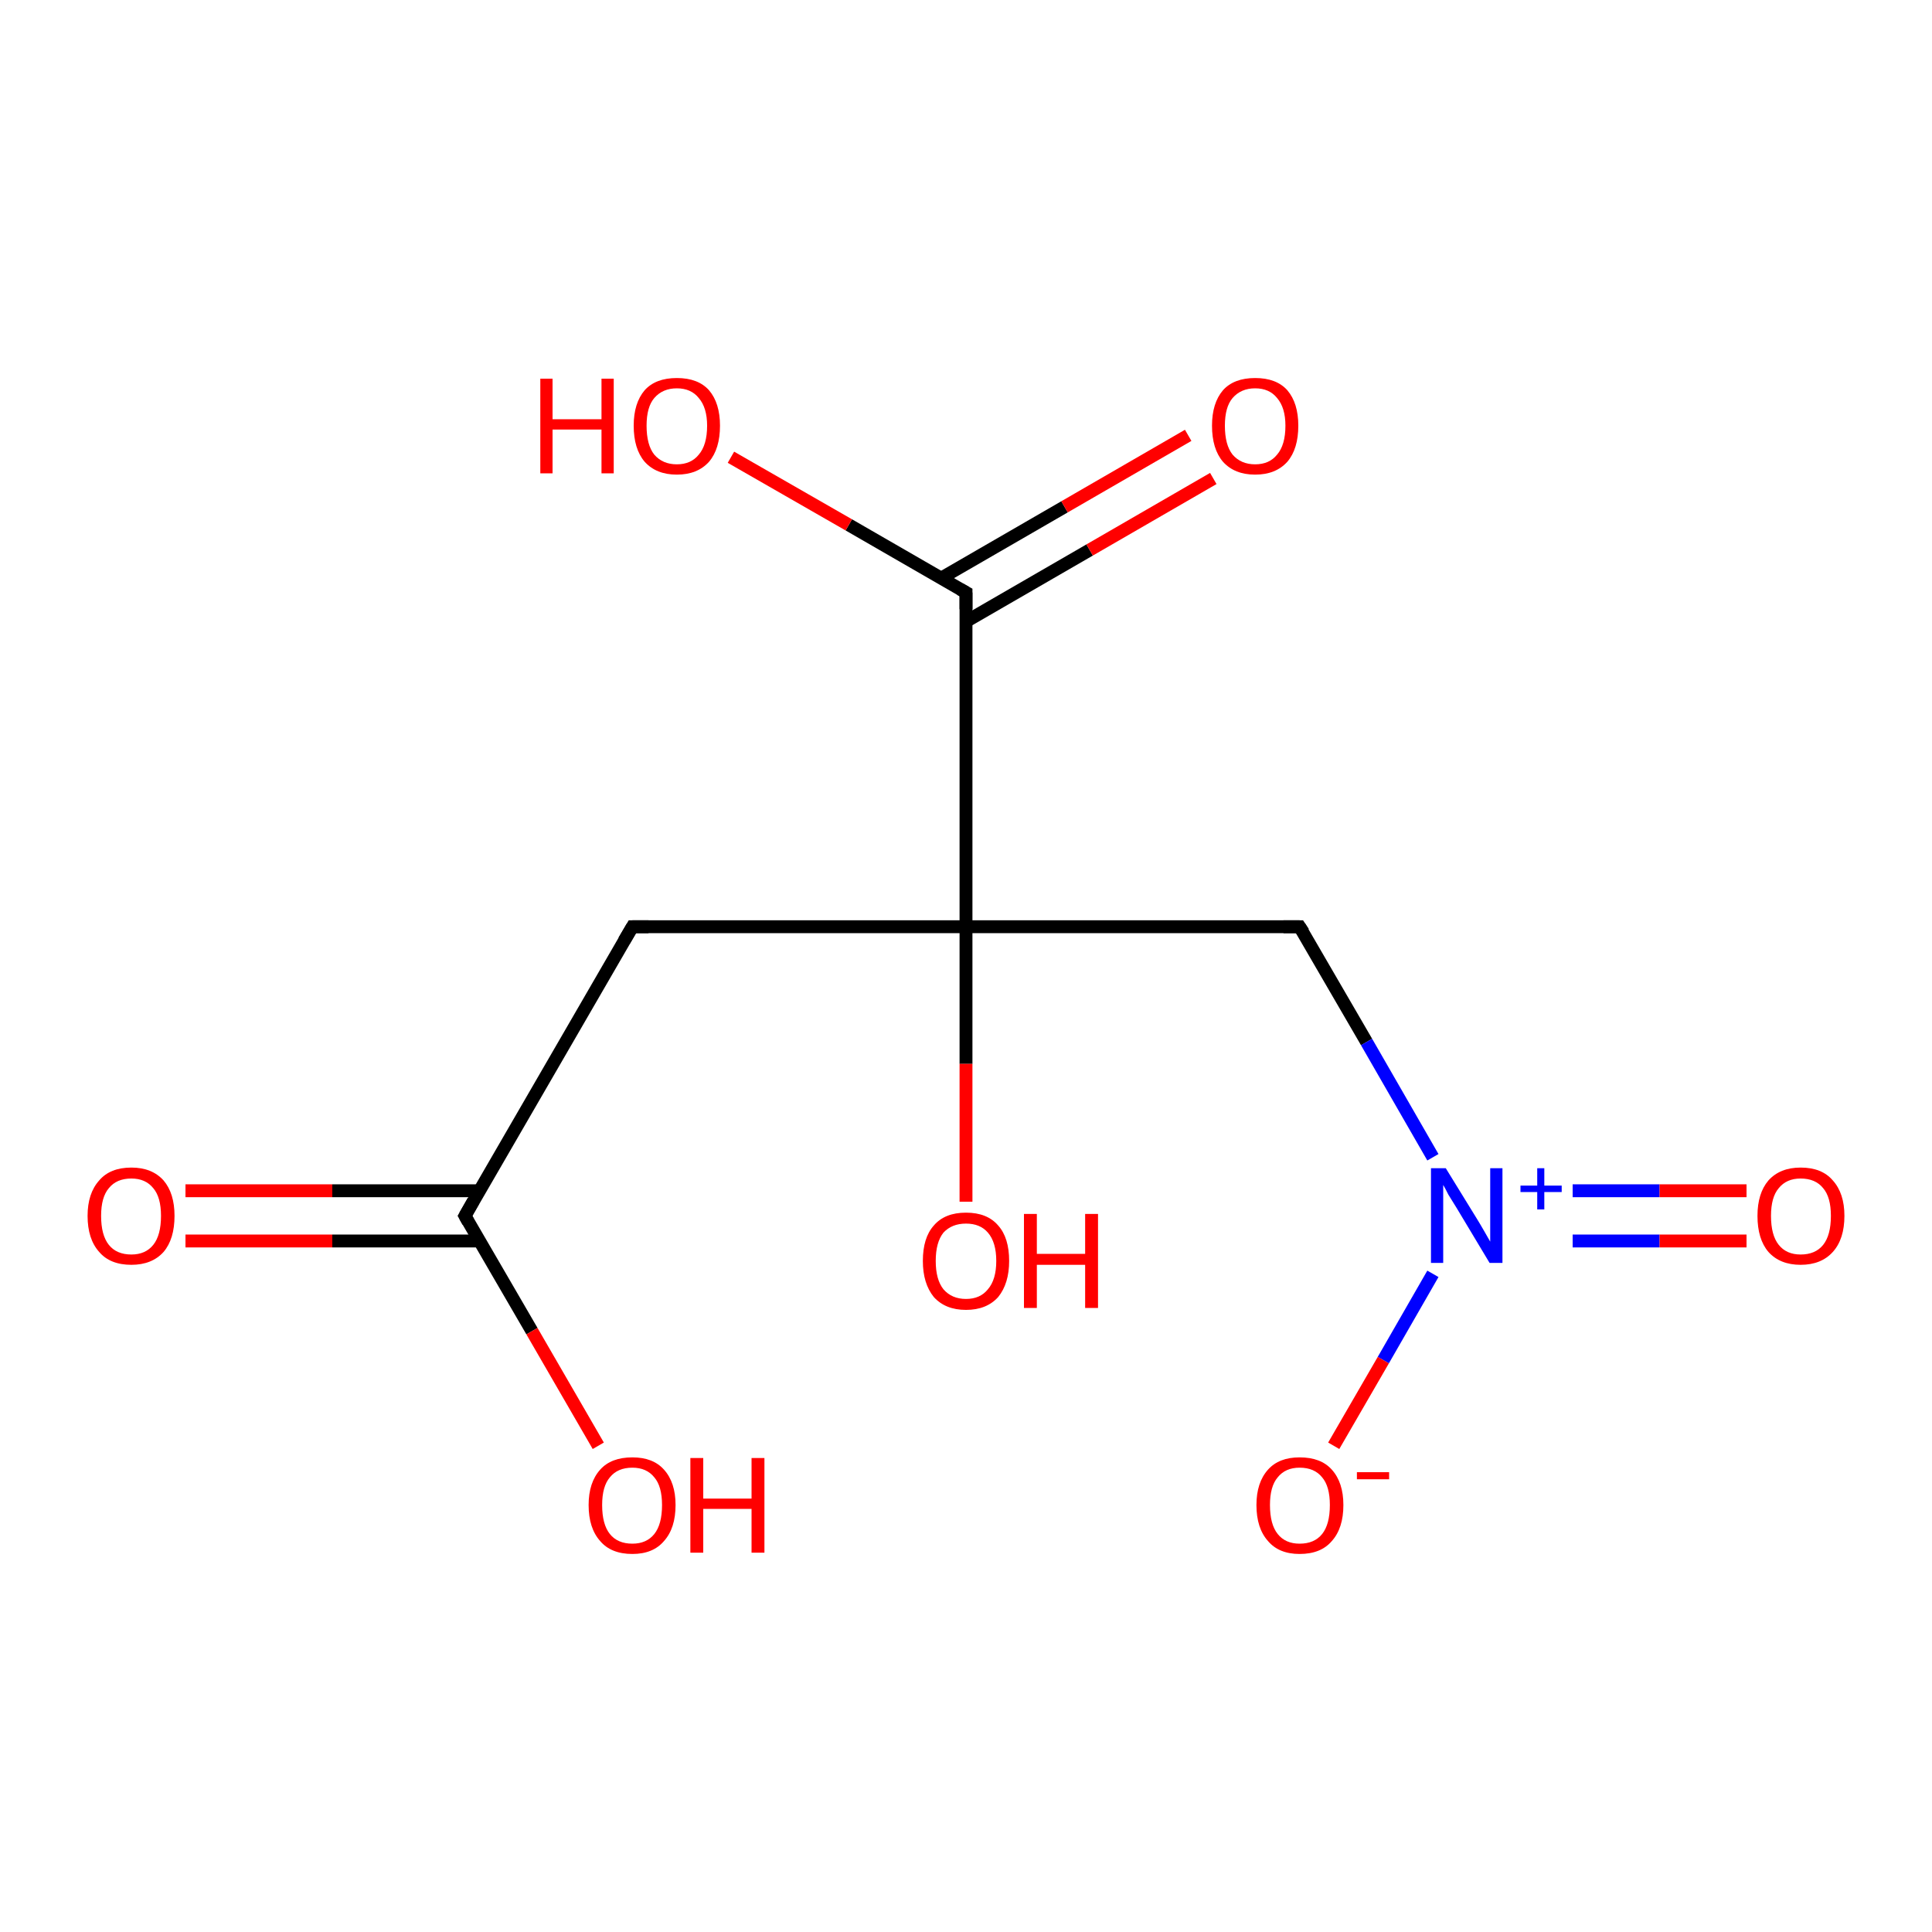 <?xml version='1.0' encoding='iso-8859-1'?>
<svg version='1.1' baseProfile='full'
              xmlns='http://www.w3.org/2000/svg'
                      xmlns:rdkit='http://www.rdkit.org/xml'
                      xmlns:xlink='http://www.w3.org/1999/xlink'
                  xml:space='preserve'
width='300px' height='300px' viewBox='0 0 300 300'>
<!-- END OF HEADER -->
<rect style='opacity:1.0;fill:#FFFFFF;stroke:none' width='300.0' height='300.0' x='0.0' y='0.0'> </rect>
<path class='bond-0 atom-0 atom-1' d='M 28.8,184.9 L 51.6,184.9' style='fill:none;fill-rule:evenodd;stroke:#FF0000;stroke-width:2.0px;stroke-linecap:butt;stroke-linejoin:miter;stroke-opacity:1' />
<path class='bond-0 atom-0 atom-1' d='M 51.6,184.9 L 74.5,184.9' style='fill:none;fill-rule:evenodd;stroke:#000000;stroke-width:2.0px;stroke-linecap:butt;stroke-linejoin:miter;stroke-opacity:1' />
<path class='bond-0 atom-0 atom-1' d='M 28.8,192.7 L 51.6,192.7' style='fill:none;fill-rule:evenodd;stroke:#FF0000;stroke-width:2.0px;stroke-linecap:butt;stroke-linejoin:miter;stroke-opacity:1' />
<path class='bond-0 atom-0 atom-1' d='M 51.6,192.7 L 74.5,192.7' style='fill:none;fill-rule:evenodd;stroke:#000000;stroke-width:2.0px;stroke-linecap:butt;stroke-linejoin:miter;stroke-opacity:1' />
<path class='bond-1 atom-1 atom-2' d='M 72.2,188.8 L 82.6,206.7' style='fill:none;fill-rule:evenodd;stroke:#000000;stroke-width:2.0px;stroke-linecap:butt;stroke-linejoin:miter;stroke-opacity:1' />
<path class='bond-1 atom-1 atom-2' d='M 82.6,206.7 L 92.9,224.5' style='fill:none;fill-rule:evenodd;stroke:#FF0000;stroke-width:2.0px;stroke-linecap:butt;stroke-linejoin:miter;stroke-opacity:1' />
<path class='bond-2 atom-1 atom-3' d='M 72.2,188.8 L 98.2,143.9' style='fill:none;fill-rule:evenodd;stroke:#000000;stroke-width:2.0px;stroke-linecap:butt;stroke-linejoin:miter;stroke-opacity:1' />
<path class='bond-3 atom-3 atom-4' d='M 98.2,143.9 L 150.0,143.9' style='fill:none;fill-rule:evenodd;stroke:#000000;stroke-width:2.0px;stroke-linecap:butt;stroke-linejoin:miter;stroke-opacity:1' />
<path class='bond-4 atom-4 atom-5' d='M 150.0,143.9 L 150.0,165.2' style='fill:none;fill-rule:evenodd;stroke:#000000;stroke-width:2.0px;stroke-linecap:butt;stroke-linejoin:miter;stroke-opacity:1' />
<path class='bond-4 atom-4 atom-5' d='M 150.0,165.2 L 150.0,186.6' style='fill:none;fill-rule:evenodd;stroke:#FF0000;stroke-width:2.0px;stroke-linecap:butt;stroke-linejoin:miter;stroke-opacity:1' />
<path class='bond-5 atom-4 atom-6' d='M 150.0,143.9 L 150.0,92.0' style='fill:none;fill-rule:evenodd;stroke:#000000;stroke-width:2.0px;stroke-linecap:butt;stroke-linejoin:miter;stroke-opacity:1' />
<path class='bond-6 atom-6 atom-7' d='M 150.0,96.5 L 169.2,85.4' style='fill:none;fill-rule:evenodd;stroke:#000000;stroke-width:2.0px;stroke-linecap:butt;stroke-linejoin:miter;stroke-opacity:1' />
<path class='bond-6 atom-6 atom-7' d='M 169.2,85.4 L 188.4,74.3' style='fill:none;fill-rule:evenodd;stroke:#FF0000;stroke-width:2.0px;stroke-linecap:butt;stroke-linejoin:miter;stroke-opacity:1' />
<path class='bond-6 atom-6 atom-7' d='M 146.1,89.8 L 165.3,78.7' style='fill:none;fill-rule:evenodd;stroke:#000000;stroke-width:2.0px;stroke-linecap:butt;stroke-linejoin:miter;stroke-opacity:1' />
<path class='bond-6 atom-6 atom-7' d='M 165.3,78.7 L 184.5,67.6' style='fill:none;fill-rule:evenodd;stroke:#FF0000;stroke-width:2.0px;stroke-linecap:butt;stroke-linejoin:miter;stroke-opacity:1' />
<path class='bond-7 atom-6 atom-8' d='M 150.0,92.0 L 131.8,81.5' style='fill:none;fill-rule:evenodd;stroke:#000000;stroke-width:2.0px;stroke-linecap:butt;stroke-linejoin:miter;stroke-opacity:1' />
<path class='bond-7 atom-6 atom-8' d='M 131.8,81.5 L 113.5,71.0' style='fill:none;fill-rule:evenodd;stroke:#FF0000;stroke-width:2.0px;stroke-linecap:butt;stroke-linejoin:miter;stroke-opacity:1' />
<path class='bond-8 atom-4 atom-9' d='M 150.0,143.9 L 201.8,143.9' style='fill:none;fill-rule:evenodd;stroke:#000000;stroke-width:2.0px;stroke-linecap:butt;stroke-linejoin:miter;stroke-opacity:1' />
<path class='bond-9 atom-9 atom-10' d='M 201.8,143.9 L 212.2,161.8' style='fill:none;fill-rule:evenodd;stroke:#000000;stroke-width:2.0px;stroke-linecap:butt;stroke-linejoin:miter;stroke-opacity:1' />
<path class='bond-9 atom-9 atom-10' d='M 212.2,161.8 L 222.5,179.7' style='fill:none;fill-rule:evenodd;stroke:#0000FF;stroke-width:2.0px;stroke-linecap:butt;stroke-linejoin:miter;stroke-opacity:1' />
<path class='bond-10 atom-10 atom-11' d='M 244.2,192.7 L 257.7,192.7' style='fill:none;fill-rule:evenodd;stroke:#0000FF;stroke-width:2.0px;stroke-linecap:butt;stroke-linejoin:miter;stroke-opacity:1' />
<path class='bond-10 atom-10 atom-11' d='M 257.7,192.7 L 271.2,192.7' style='fill:none;fill-rule:evenodd;stroke:#FF0000;stroke-width:2.0px;stroke-linecap:butt;stroke-linejoin:miter;stroke-opacity:1' />
<path class='bond-10 atom-10 atom-11' d='M 244.2,184.9 L 257.7,184.9' style='fill:none;fill-rule:evenodd;stroke:#0000FF;stroke-width:2.0px;stroke-linecap:butt;stroke-linejoin:miter;stroke-opacity:1' />
<path class='bond-10 atom-10 atom-11' d='M 257.7,184.9 L 271.2,184.9' style='fill:none;fill-rule:evenodd;stroke:#FF0000;stroke-width:2.0px;stroke-linecap:butt;stroke-linejoin:miter;stroke-opacity:1' />
<path class='bond-11 atom-10 atom-12' d='M 222.5,197.8 L 214.8,211.2' style='fill:none;fill-rule:evenodd;stroke:#0000FF;stroke-width:2.0px;stroke-linecap:butt;stroke-linejoin:miter;stroke-opacity:1' />
<path class='bond-11 atom-10 atom-12' d='M 214.8,211.2 L 207.1,224.5' style='fill:none;fill-rule:evenodd;stroke:#FF0000;stroke-width:2.0px;stroke-linecap:butt;stroke-linejoin:miter;stroke-opacity:1' />
<path d='M 72.7,189.7 L 72.2,188.8 L 73.5,186.5' style='fill:none;stroke:#000000;stroke-width:2.0px;stroke-linecap:butt;stroke-linejoin:miter;stroke-opacity:1;' />
<path d='M 96.9,146.1 L 98.2,143.9 L 100.7,143.9' style='fill:none;stroke:#000000;stroke-width:2.0px;stroke-linecap:butt;stroke-linejoin:miter;stroke-opacity:1;' />
<path d='M 150.0,94.6 L 150.0,92.0 L 149.1,91.5' style='fill:none;stroke:#000000;stroke-width:2.0px;stroke-linecap:butt;stroke-linejoin:miter;stroke-opacity:1;' />
<path d='M 199.3,143.9 L 201.8,143.9 L 202.4,144.8' style='fill:none;stroke:#000000;stroke-width:2.0px;stroke-linecap:butt;stroke-linejoin:miter;stroke-opacity:1;' />
<path class='atom-0' d='M 13.6 188.8
Q 13.6 185.3, 15.4 183.3
Q 17.1 181.3, 20.4 181.3
Q 23.6 181.3, 25.4 183.3
Q 27.1 185.3, 27.1 188.8
Q 27.1 192.4, 25.4 194.4
Q 23.6 196.4, 20.4 196.4
Q 17.1 196.4, 15.4 194.4
Q 13.6 192.4, 13.6 188.8
M 20.4 194.8
Q 22.6 194.8, 23.8 193.3
Q 25.0 191.8, 25.0 188.8
Q 25.0 185.9, 23.8 184.5
Q 22.6 183.0, 20.4 183.0
Q 18.1 183.0, 16.9 184.5
Q 15.7 185.9, 15.7 188.8
Q 15.7 191.8, 16.9 193.3
Q 18.1 194.8, 20.4 194.8
' fill='#FF0000'/>
<path class='atom-2' d='M 91.4 233.7
Q 91.4 230.2, 93.2 228.2
Q 94.9 226.3, 98.2 226.3
Q 101.4 226.3, 103.1 228.2
Q 104.9 230.2, 104.9 233.7
Q 104.9 237.3, 103.1 239.3
Q 101.4 241.3, 98.2 241.3
Q 94.9 241.3, 93.2 239.3
Q 91.4 237.3, 91.4 233.7
M 98.2 239.7
Q 100.4 239.7, 101.6 238.2
Q 102.8 236.7, 102.8 233.7
Q 102.8 230.8, 101.6 229.4
Q 100.4 227.9, 98.2 227.9
Q 95.9 227.9, 94.7 229.4
Q 93.5 230.8, 93.5 233.7
Q 93.5 236.7, 94.7 238.2
Q 95.9 239.7, 98.2 239.7
' fill='#FF0000'/>
<path class='atom-2' d='M 107.2 226.4
L 109.2 226.4
L 109.2 232.7
L 116.7 232.7
L 116.7 226.4
L 118.7 226.4
L 118.7 241.1
L 116.7 241.1
L 116.7 234.3
L 109.2 234.3
L 109.2 241.1
L 107.2 241.1
L 107.2 226.4
' fill='#FF0000'/>
<path class='atom-5' d='M 143.3 195.8
Q 143.3 192.2, 145.0 190.3
Q 146.7 188.3, 150.0 188.3
Q 153.3 188.3, 155.0 190.3
Q 156.7 192.2, 156.7 195.8
Q 156.7 199.3, 155.0 201.4
Q 153.2 203.4, 150.0 203.4
Q 146.8 203.4, 145.0 201.4
Q 143.3 199.3, 143.3 195.8
M 150.0 201.7
Q 152.2 201.7, 153.4 200.2
Q 154.7 198.7, 154.7 195.8
Q 154.7 192.9, 153.4 191.4
Q 152.2 190.0, 150.0 190.0
Q 147.8 190.0, 146.5 191.4
Q 145.3 192.9, 145.3 195.8
Q 145.3 198.7, 146.5 200.2
Q 147.8 201.7, 150.0 201.7
' fill='#FF0000'/>
<path class='atom-5' d='M 159.0 188.5
L 161.0 188.5
L 161.0 194.7
L 168.5 194.7
L 168.5 188.5
L 170.5 188.5
L 170.5 203.1
L 168.5 203.1
L 168.5 196.4
L 161.0 196.4
L 161.0 203.1
L 159.0 203.1
L 159.0 188.5
' fill='#FF0000'/>
<path class='atom-7' d='M 188.2 66.1
Q 188.2 62.6, 189.9 60.6
Q 191.6 58.7, 194.9 58.7
Q 198.2 58.7, 199.9 60.6
Q 201.6 62.6, 201.6 66.1
Q 201.6 69.7, 199.9 71.7
Q 198.1 73.7, 194.9 73.7
Q 191.7 73.7, 189.9 71.7
Q 188.2 69.7, 188.2 66.1
M 194.9 72.1
Q 197.1 72.1, 198.3 70.6
Q 199.6 69.1, 199.6 66.1
Q 199.6 63.3, 198.3 61.8
Q 197.1 60.3, 194.9 60.3
Q 192.7 60.3, 191.4 61.8
Q 190.2 63.2, 190.2 66.1
Q 190.2 69.1, 191.4 70.6
Q 192.7 72.1, 194.9 72.1
' fill='#FF0000'/>
<path class='atom-8' d='M 83.9 58.8
L 85.8 58.8
L 85.8 65.1
L 93.4 65.1
L 93.4 58.8
L 95.3 58.8
L 95.3 73.5
L 93.4 73.5
L 93.4 66.7
L 85.8 66.7
L 85.8 73.5
L 83.9 73.5
L 83.9 58.8
' fill='#FF0000'/>
<path class='atom-8' d='M 98.4 66.1
Q 98.4 62.6, 100.1 60.6
Q 101.8 58.7, 105.1 58.7
Q 108.4 58.7, 110.1 60.6
Q 111.8 62.6, 111.8 66.1
Q 111.8 69.7, 110.1 71.7
Q 108.3 73.7, 105.1 73.7
Q 101.9 73.7, 100.1 71.7
Q 98.4 69.7, 98.4 66.1
M 105.1 72.1
Q 107.3 72.1, 108.5 70.6
Q 109.8 69.1, 109.8 66.1
Q 109.8 63.3, 108.5 61.8
Q 107.3 60.3, 105.1 60.3
Q 102.9 60.3, 101.6 61.8
Q 100.4 63.2, 100.4 66.1
Q 100.4 69.1, 101.6 70.6
Q 102.9 72.1, 105.1 72.1
' fill='#FF0000'/>
<path class='atom-10' d='M 224.5 181.4
L 229.3 189.2
Q 229.8 190.0, 230.6 191.4
Q 231.4 192.8, 231.4 192.8
L 231.4 181.4
L 233.3 181.4
L 233.3 196.1
L 231.3 196.1
L 226.2 187.6
Q 225.6 186.6, 224.9 185.5
Q 224.3 184.3, 224.1 184.0
L 224.1 196.1
L 222.2 196.1
L 222.2 181.4
L 224.5 181.4
' fill='#0000FF'/>
<path class='atom-10' d='M 236.1 184.1
L 238.7 184.1
L 238.7 181.4
L 239.8 181.4
L 239.8 184.1
L 242.5 184.1
L 242.5 185.1
L 239.8 185.1
L 239.8 187.8
L 238.7 187.8
L 238.7 185.1
L 236.1 185.1
L 236.1 184.1
' fill='#0000FF'/>
<path class='atom-11' d='M 272.9 188.8
Q 272.9 185.3, 274.6 183.3
Q 276.4 181.3, 279.6 181.3
Q 282.9 181.3, 284.6 183.3
Q 286.4 185.3, 286.4 188.8
Q 286.4 192.4, 284.6 194.4
Q 282.8 196.4, 279.6 196.4
Q 276.4 196.4, 274.6 194.4
Q 272.9 192.4, 272.9 188.8
M 279.6 194.8
Q 281.9 194.8, 283.1 193.3
Q 284.3 191.8, 284.3 188.8
Q 284.3 185.9, 283.1 184.5
Q 281.9 183.0, 279.6 183.0
Q 277.4 183.0, 276.2 184.5
Q 275.0 185.9, 275.0 188.8
Q 275.0 191.8, 276.2 193.3
Q 277.4 194.8, 279.6 194.8
' fill='#FF0000'/>
<path class='atom-12' d='M 195.1 233.7
Q 195.1 230.2, 196.9 228.2
Q 198.6 226.3, 201.8 226.3
Q 205.1 226.3, 206.8 228.2
Q 208.6 230.2, 208.6 233.7
Q 208.6 237.3, 206.8 239.3
Q 205.1 241.3, 201.8 241.3
Q 198.6 241.3, 196.9 239.3
Q 195.1 237.3, 195.1 233.7
M 201.8 239.7
Q 204.1 239.7, 205.3 238.2
Q 206.5 236.7, 206.5 233.7
Q 206.5 230.8, 205.3 229.4
Q 204.1 227.9, 201.8 227.9
Q 199.6 227.9, 198.4 229.4
Q 197.2 230.8, 197.2 233.7
Q 197.2 236.7, 198.4 238.2
Q 199.6 239.7, 201.8 239.7
' fill='#FF0000'/>
<path class='atom-12' d='M 210.7 228.6
L 215.7 228.6
L 215.7 229.7
L 210.7 229.7
L 210.7 228.6
' fill='#FF0000'/>
</svg>
